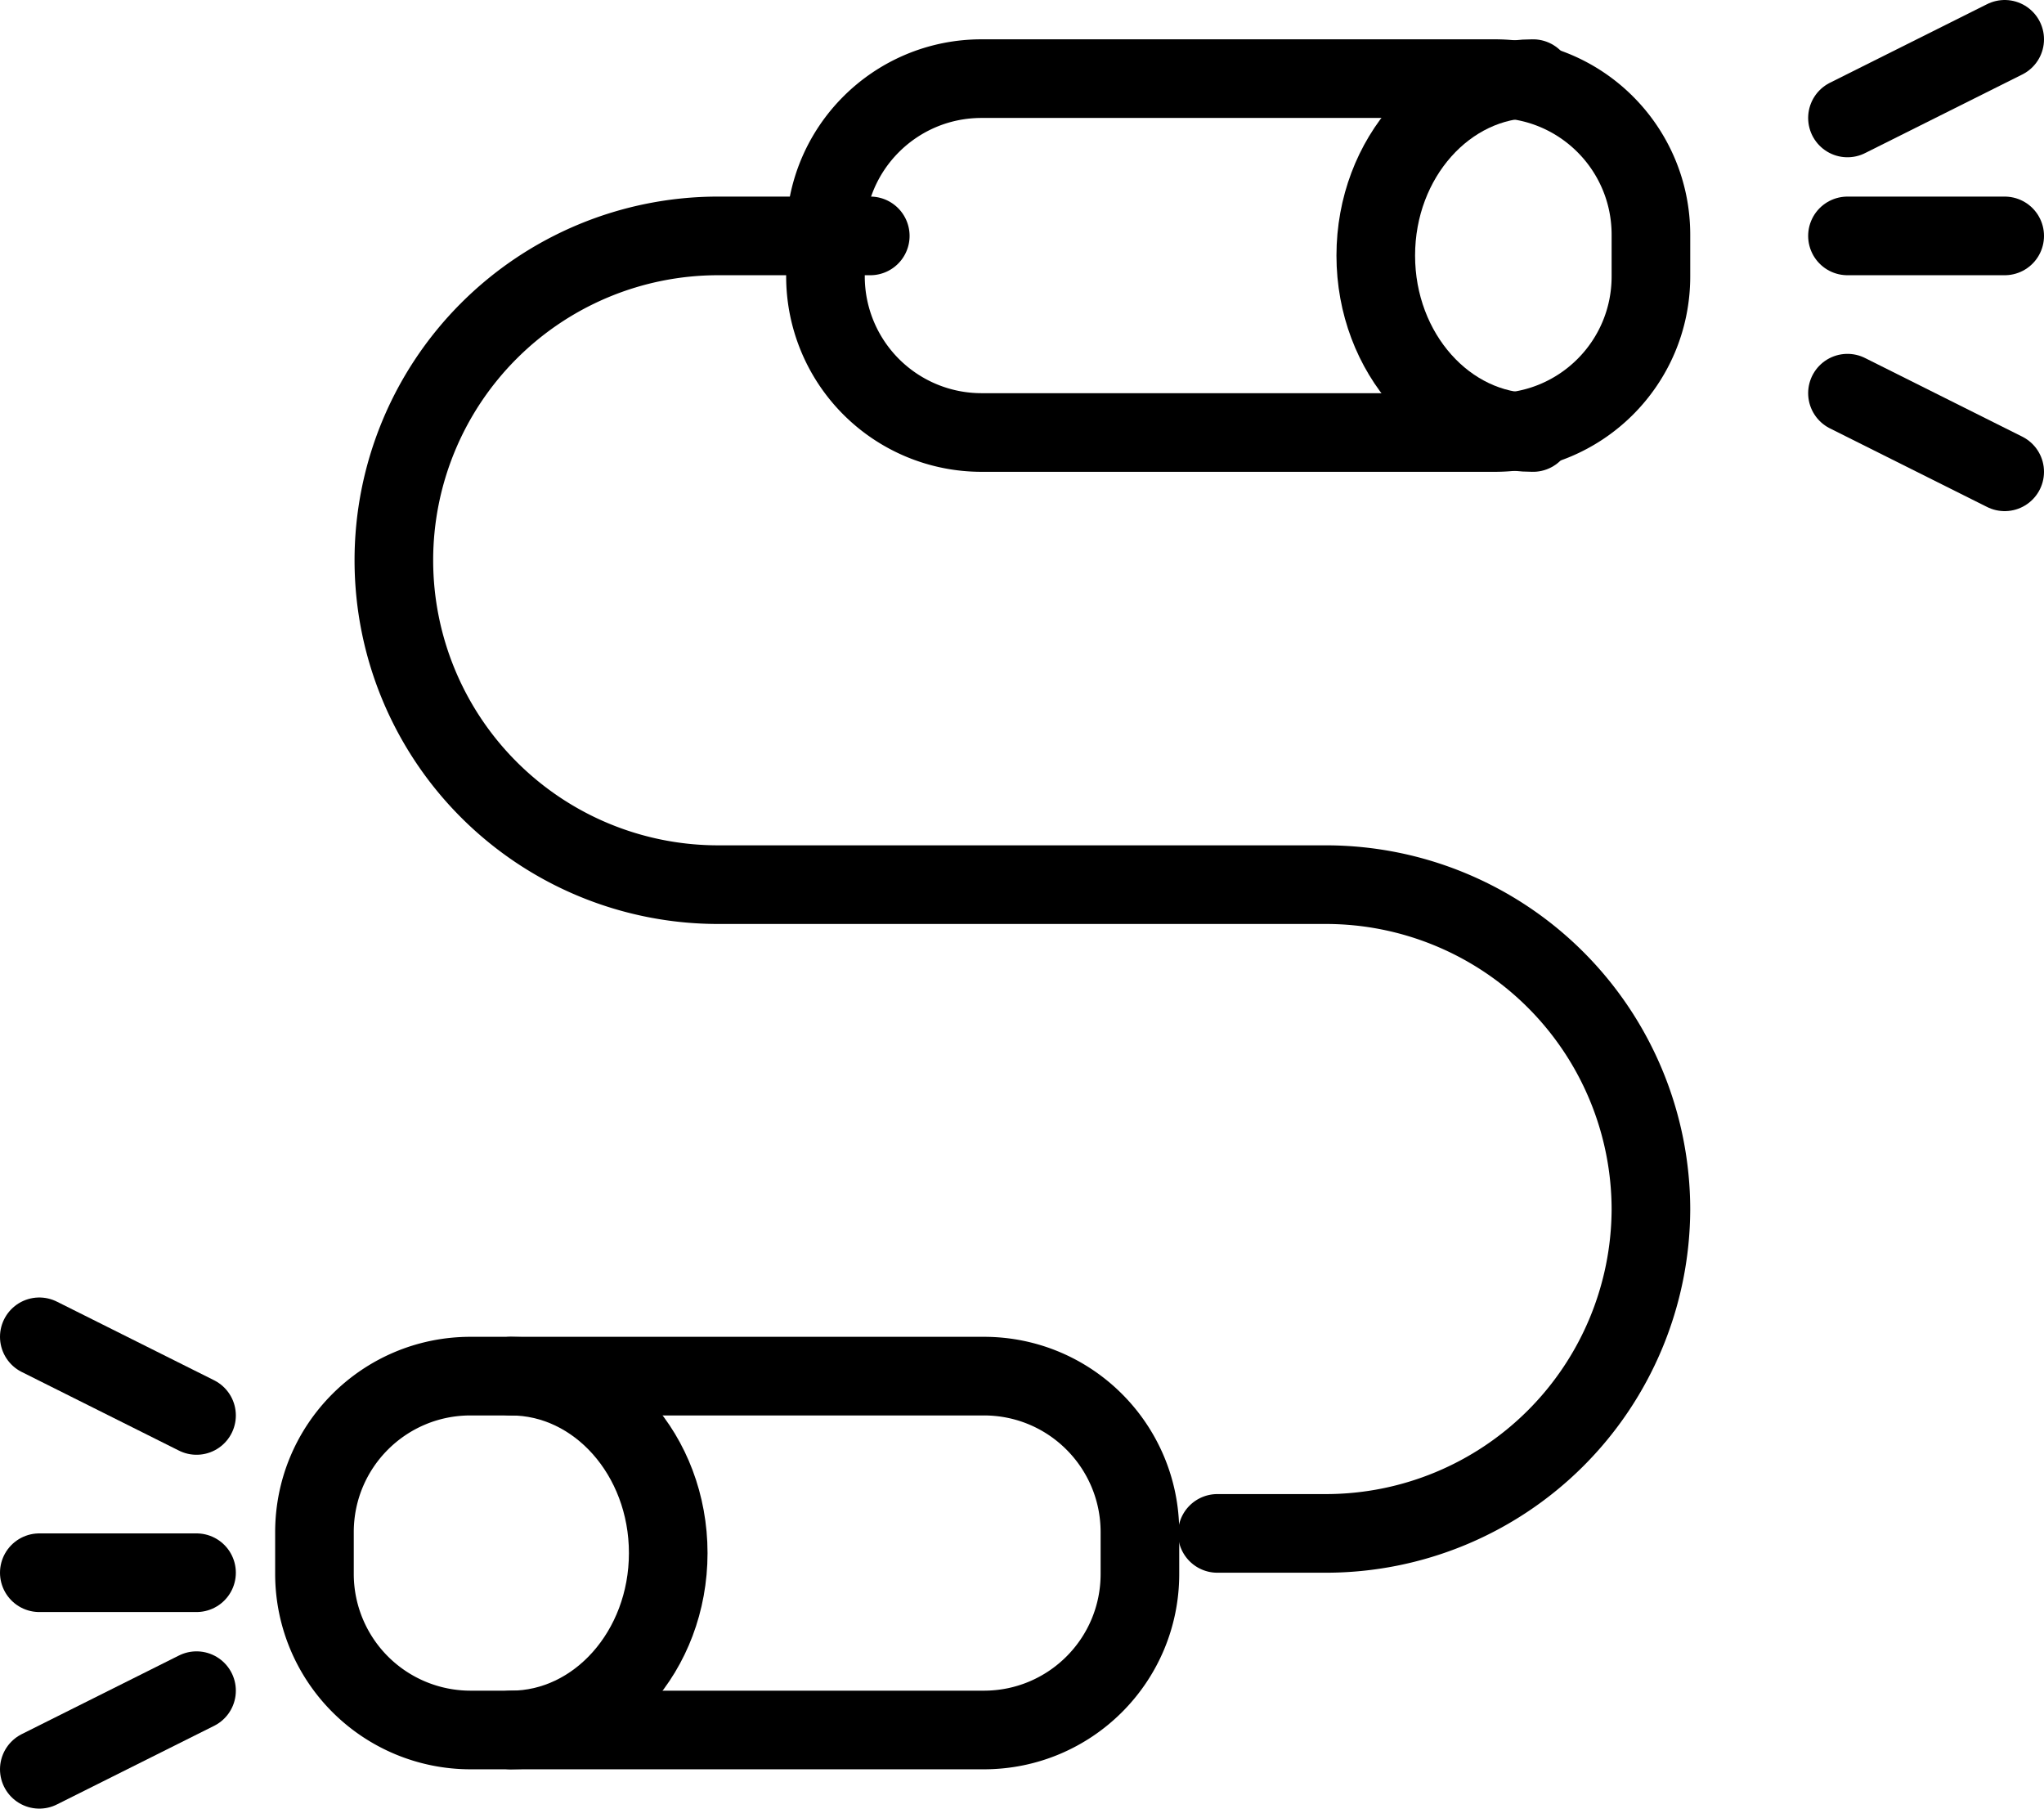 <svg xmlns="http://www.w3.org/2000/svg" xmlns:xlink="http://www.w3.org/1999/xlink" width="52" height="46" viewBox="0 0 52 46"><defs><path id="e9mda" d="M1062 7774.97c0-2.2 1.78-3.97 3.97-3.97h13.06c2.2 0 3.97 1.78 3.97 3.97v1.06c0 2.2-1.78 3.97-3.97 3.97h-13.06a3.97 3.97 0 0 1-3.97-3.97z"/><path id="e9mdb" d="M1080 7780c-2.2 0-4-2.01-4-4.5s1.8-4.5 4-4.5"/><path id="e9mdc" d="M1049 7807.97c0-2.2 1.78-3.97 3.97-3.97h13.06c2.2 0 3.97 1.78 3.97 3.97v1.06c0 2.2-1.78 3.97-3.97 3.97h-13.06a3.97 3.97 0 0 1-3.97-3.97z"/><path id="e9mdd" d="M1054 7804c2.2 0 4 2.01 4 4.5s-1.8 4.5-4 4.5"/><path id="e9mde" d="M1088 7775h4"/><path id="e9mdf" d="M1088 7772l4-2"/><path id="e9mdg" d="M1092 7781l-4-2"/><path id="e9mdh" d="M1046 7809h-4"/><path id="e9mdi" d="M1046 7805l-4-2"/><path id="e9mdj" d="M1042 7814l4-2"/><path id="e9mdk" d="M1063.14 7775h-3.88a8.25 8.25 0 1 0 .02 16.5h15.46a8.27 8.27 0 0 1 8.26 8.26 8.27 8.27 0 0 1-8.26 8.24h-2.77"/></defs><g><g transform="translate(-1041 -7769)"><g><use fill="#fff" fill-opacity="0" stroke="#000" stroke-linecap="round" stroke-linejoin="round" stroke-miterlimit="50" stroke-width="2" xlink:href="#e9mda"/></g><g><use fill="#fff" fill-opacity="0" stroke="#000" stroke-linecap="round" stroke-linejoin="round" stroke-miterlimit="50" stroke-width="2" xlink:href="#e9mdb"/></g><g><use fill="#fff" fill-opacity="0" stroke="#000" stroke-linecap="round" stroke-linejoin="round" stroke-miterlimit="50" stroke-width="2" xlink:href="#e9mdc"/></g><g><use fill="#fff" fill-opacity="0" stroke="#000" stroke-linecap="round" stroke-linejoin="round" stroke-miterlimit="50" stroke-width="2" xlink:href="#e9mdd"/></g><g><use fill="#fff" fill-opacity="0" stroke="#000" stroke-linecap="round" stroke-linejoin="round" stroke-miterlimit="50" stroke-width="2" xlink:href="#e9mde"/></g><g><use fill="#fff" fill-opacity="0" stroke="#000" stroke-linecap="round" stroke-linejoin="round" stroke-miterlimit="50" stroke-width="2" xlink:href="#e9mdf"/></g><g><use fill="#fff" fill-opacity="0" stroke="#000" stroke-linecap="round" stroke-linejoin="round" stroke-miterlimit="50" stroke-width="2" xlink:href="#e9mdg"/></g><g><use fill="#fff" fill-opacity="0" stroke="#000" stroke-linecap="round" stroke-linejoin="round" stroke-miterlimit="50" stroke-width="2" xlink:href="#e9mdh"/></g><g><use fill="#fff" fill-opacity="0" stroke="#000" stroke-linecap="round" stroke-linejoin="round" stroke-miterlimit="50" stroke-width="2" xlink:href="#e9mdi"/></g><g><use fill="#fff" fill-opacity="0" stroke="#000" stroke-linecap="round" stroke-linejoin="round" stroke-miterlimit="50" stroke-width="2" xlink:href="#e9mdj"/></g><g><use fill="#fff" fill-opacity="0" stroke="#000" stroke-linecap="round" stroke-linejoin="round" stroke-miterlimit="50" stroke-width="2" xlink:href="#e9mdk"/></g></g></g></svg>